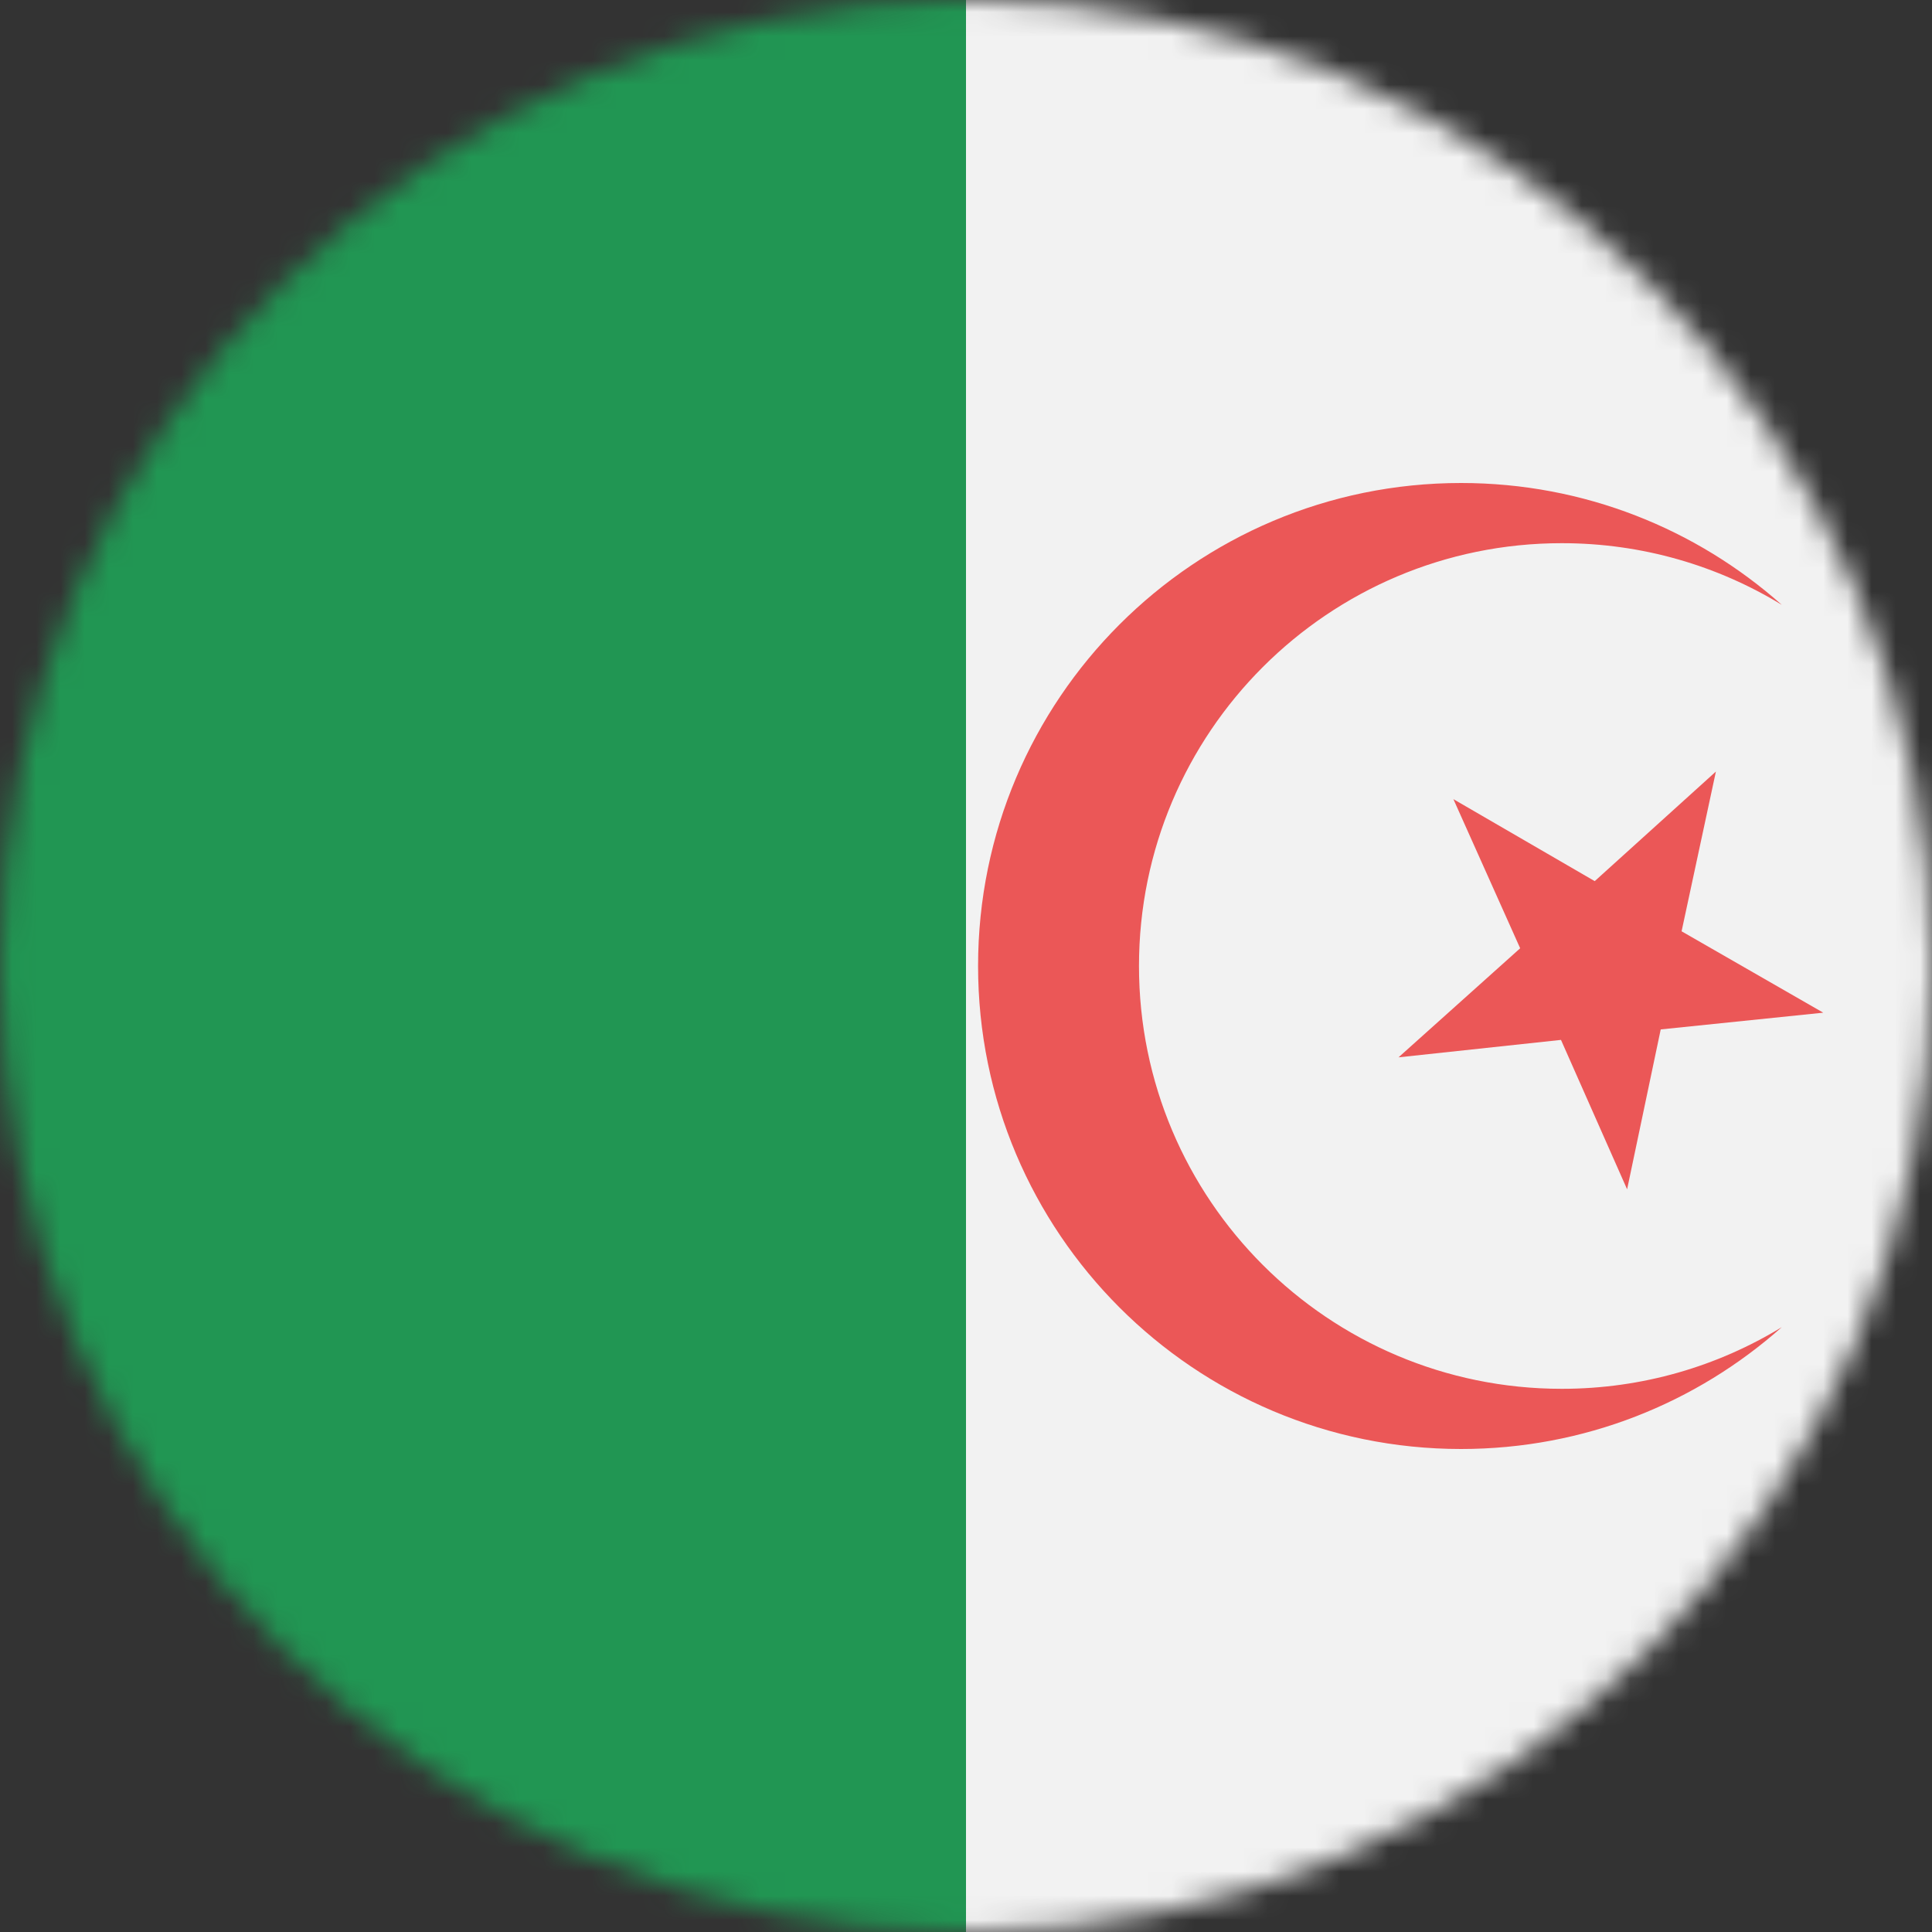 <svg width="80" height="80" viewBox="0 0 80 80" fill="none" xmlns="http://www.w3.org/2000/svg">
  <rect x="0" y="0" width="80" height="80" fill="#333333" stroke="none"/>
  <mask id="mask0" mask-type="alpha" maskUnits="userSpaceOnUse" x="0" y="0" width="80" height="80">
    <circle cx="40" cy="40" r="40" fill="#C4C4C4" />
  </mask>
  <g mask="url(#mask0)">
    <g clip-path="url(#clip0)">
      <path d="M40 0H-20V80H40V0Z" fill="#219653" />
      <path d="M100 0H40V80H100V0Z" fill="#F2F2F2" />
      <path fill-rule="evenodd" clip-rule="evenodd" d="M73.781 25.046C71.127 23.425 68.008 22.492 64.671 22.492C55.002 22.492 47.163 30.331 47.163 40C47.163 49.669 55.002 57.508 64.671 57.508C68.008 57.508 71.127 56.574 73.781 54.954C70.249 58.093 65.597 60 60.5 60C49.454 60 40.5 51.046 40.5 40C40.5 28.954 49.454 20 60.5 20C65.597 20 70.249 21.907 73.781 25.046Z" fill="#EB5757" />
      <path d="M71.052 31.948L69.631 38.563L75.497 41.933L68.767 42.626L67.375 49.247L64.637 43.06L57.91 43.782L62.947 39.266L60.182 33.091L66.034 36.486L71.052 31.948Z" fill="#EB5757" />
    </g>
  </g>
  <defs>
    <clipPath id="clip0">
      <rect width="80" height="80" fill="white" />
    </clipPath>
  </defs>
</svg>